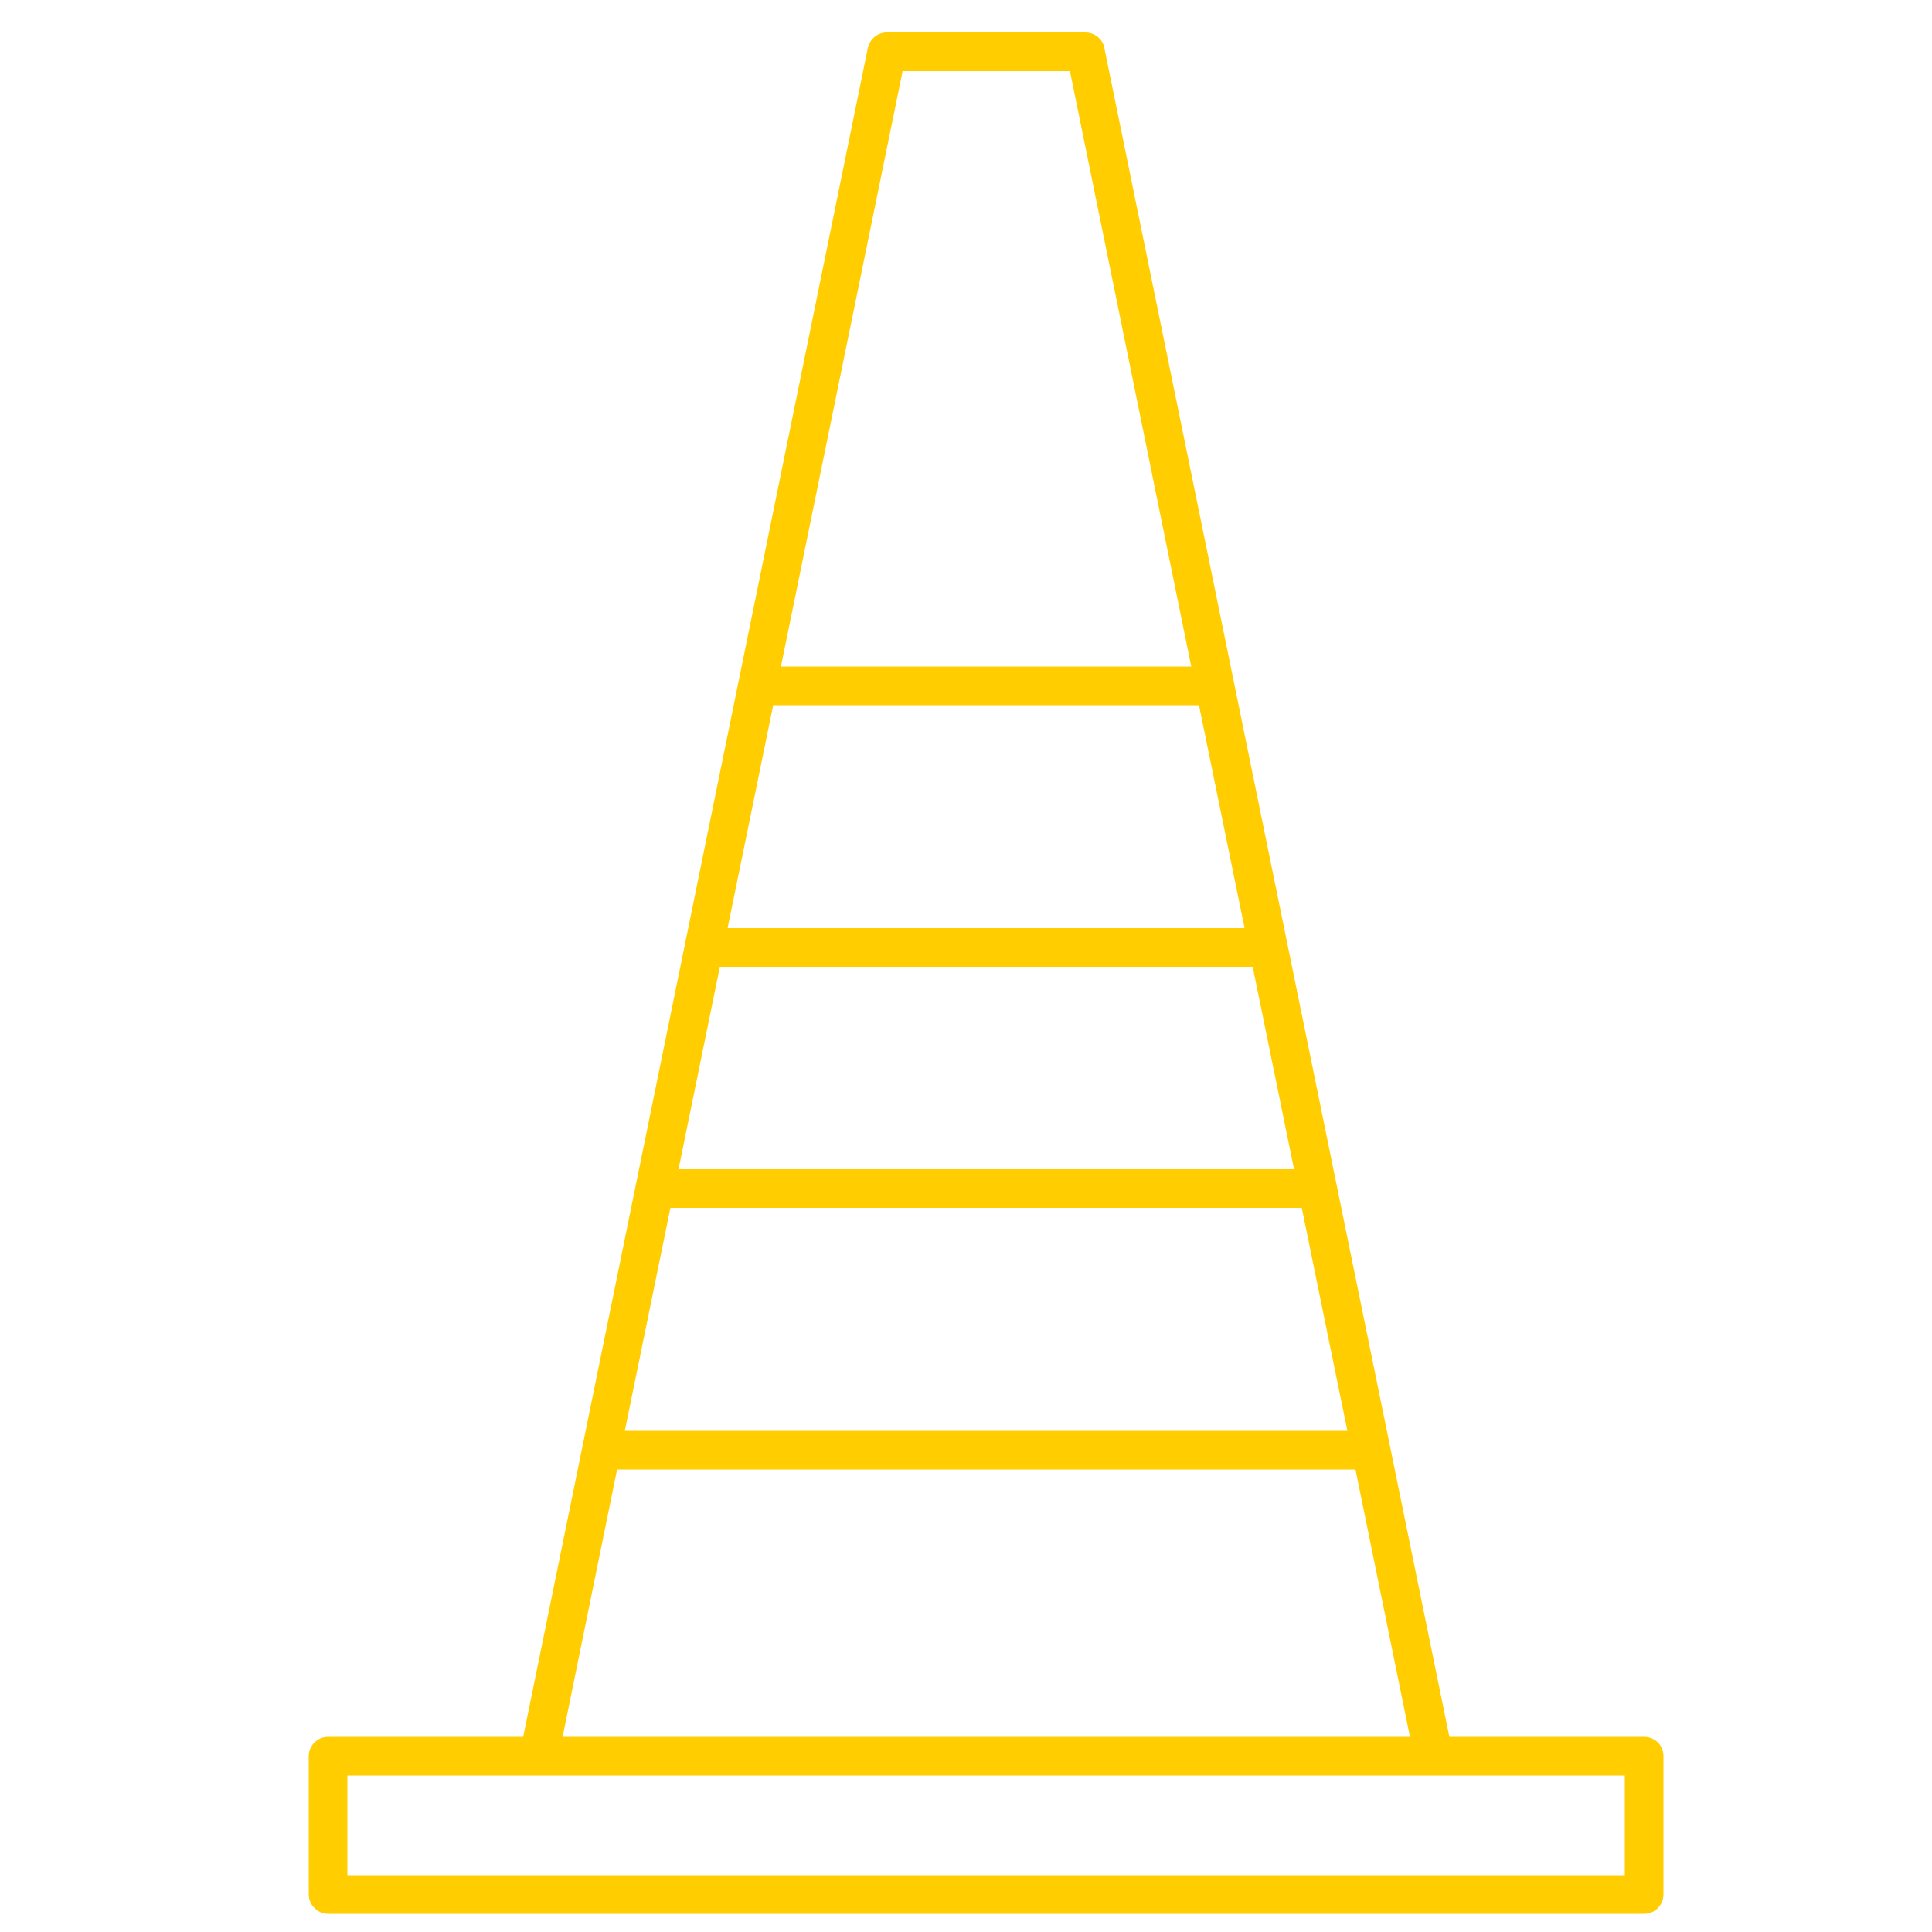 <?xml version="1.0" encoding="UTF-8"?><svg id="uuid-a167d986-01f4-439c-9f88-6364f16be12d" xmlns="http://www.w3.org/2000/svg" viewBox="0 0 50 50"><path d="M37.1,45.95H8.99v2.58H42.05v-2.58h-4.95Zm-2.02-7.92H15.97l-1.41,6.92h21.93l-1.41-6.92Zm-1.39-6.77H17.35l-1.18,5.77h18.7l-1.18-5.77Zm-1.27-6.24h-13.79l-1.07,5.24h15.93l-1.07-5.24Zm-1.39-6.77h-11.02l-1.18,5.77h13.38l-1.18-5.77Zm-.2-1L27.69,1.84h-4.33l-3.15,15.41h10.62ZM28.58,1.24l8.93,43.71h5.04c.28,0,.5,.22,.5,.5v3.58c0,.27-.22,.5-.5,.5H8.49c-.27,0-.5-.23-.5-.5v-3.58c0-.28,.23-.5,.5-.5h5.05L22.46,1.24c.05-.23,.25-.4,.49-.4h5.14c.24,0,.45,.17,.49,.4Z" fill="#FFCD00"/></svg>